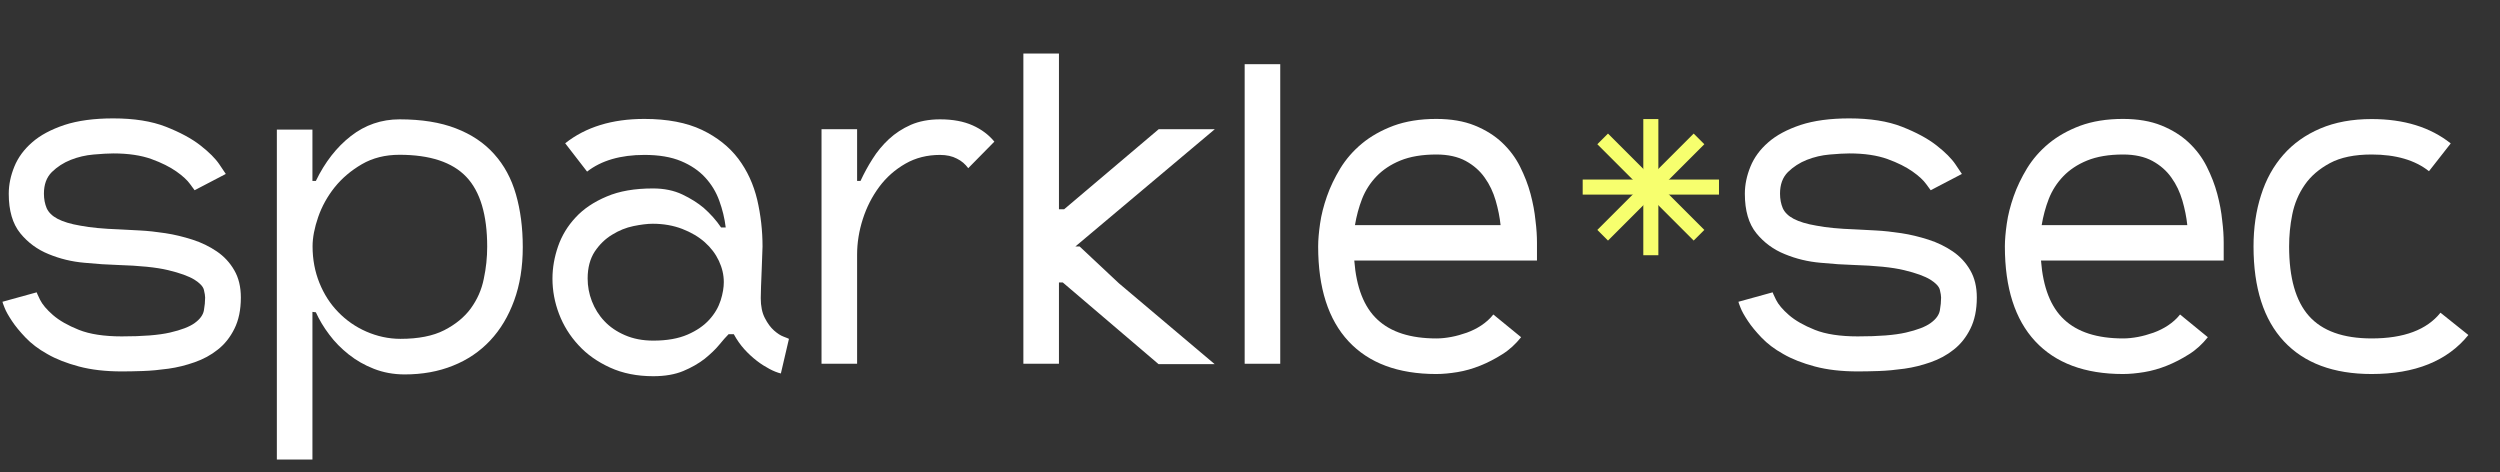 <?xml version="1.0" encoding="utf-8"?>
<!-- Generator: Adobe Illustrator 25.0.0, SVG Export Plug-In . SVG Version: 6.00 Build 0)  -->
<svg version="1.1" id="Layer_1" xmlns="http://www.w3.org/2000/svg" xmlns:xlink="http://www.w3.org/1999/xlink" x="0px" y="0px"
	 viewBox="0 0 1826.8 345.2" style="enable-background:new 0 0 1826.8 345.2;" xml:space="preserve">
<rect x="0" y="0" width="1826.8" height="345.2" fill="#333333" stroke="none"/>
<style type="text/css">
	.st0{enable-background:new    ;}
	.st1{fill:#FFFFFF;}
	.st2{fill:none;stroke:#F7FF6E;stroke-width:11;stroke-miterlimit:10;}
	.st3{fill:none;}
</style>
<g id="Layer_2_1_">
	<g id="Layer_1-2">
		<g class="st0">
			<path class="st1" d="M86.9,167.6c4.2,0.2,9.2,0.5,15.2,0.8s12.2,1,18.8,2c6.6,1,13.1,2.6,19.7,4.7c6.6,2.1,12.5,5,17.8,8.6
				c5.3,3.6,9.6,8.2,12.8,13.8c3.2,5.5,4.8,12.1,4.8,19.9c0,9-1.6,16.6-4.7,22.8c-3.1,6.3-7.2,11.4-12.2,15.3c-5,4-10.6,7-16.9,9.2
				c-6.3,2.2-12.6,3.8-19.1,4.7c-6.5,0.9-12.7,1.5-18.6,1.7c-5.9,0.2-11.1,0.3-15.5,0.3c-11.9,0-22.3-1.2-31.3-3.6
				c-9-2.4-16.7-5.4-23.1-9.1c-6.5-3.6-11.8-7.7-15.9-12c-4.2-4.4-7.5-8.4-10-12.2c-2.5-3.8-4.3-6.9-5.3-9.5c-1-2.6-1.6-4.1-1.6-4.5
				l25-6.9c0,0.2,0.8,2,2.5,5.5c1.7,3.4,4.8,7.1,9.4,11.1c4.6,4,10.9,7.6,18.9,10.8c8,3.2,18.5,4.8,31.4,4.8
				c15.2,0,26.9-0.9,35.2-2.8c8.2-1.9,14.3-4.2,18.1-7c3.9-2.8,6.1-5.9,6.7-9.2c0.6-3.3,0.9-6.5,0.9-9.4c0-1.3-0.3-3.1-0.9-5.6
				c-0.6-2.5-3-5-7-7.5c-4.1-2.5-10.4-4.8-19.1-6.9c-8.7-2.1-21-3.3-37.1-3.8c-6.9-0.2-14.9-0.7-24.1-1.6
				c-9.2-0.8-17.9-2.9-26.1-6.3c-8.2-3.3-15.2-8.4-20.8-15.3s-8.4-16.5-8.4-28.8c0-6.7,1.4-13.3,4.1-19.9c2.7-6.6,7-12.5,13-17.7
				c5.9-5.2,13.8-9.4,23.6-12.7c9.8-3.2,21.7-4.8,35.6-4.8c15.2,0,28,2,38.5,6.1c10.4,4.1,18.8,8.6,25.2,13.6
				c6.4,5,11,9.6,13.9,13.9c2.9,4.3,4.5,6.6,4.7,7l-22.8,11.9c-0.2-0.2-1.3-1.7-3.3-4.5c-2-2.8-5.3-5.9-10-9.2
				c-4.7-3.3-10.8-6.4-18.3-9.1c-7.5-2.7-16.8-4.1-27.8-4.1c-3.8,0-8.5,0.3-14.4,0.8c-5.8,0.5-11.4,1.8-16.7,3.9
				c-5.3,2.1-9.9,5.1-13.8,8.9c-3.9,3.9-5.8,9.1-5.8,15.8c0,4,0.7,7.5,2,10.6c1.4,3.1,4,5.7,8,7.8c4,2.1,9.5,3.8,16.7,5
				C66.1,166.3,75.5,167.2,86.9,167.6z"/>
			<path class="st1" d="M292,87.2c16,0,29.8,2.2,41.1,6.6c11.4,4.4,20.7,10.6,28,18.8c7.3,8.1,12.6,17.9,15.9,29.4
				c3.3,11.5,5,24.3,5,38.5c0,14.6-2.1,27.6-6.3,39.1c-4.2,11.5-10,21.2-17.5,29.2c-7.5,8-16.6,14.2-27.2,18.4
				c-10.6,4.3-22.4,6.4-35.3,6.4c-8.1,0-15.6-1.4-22.5-4.1c-6.9-2.7-13-6.2-18.4-10.5c-5.4-4.3-10.2-9.1-14.2-14.5
				c-4.1-5.4-7.3-10.8-9.8-16.3l-2.5-0.3v107.9h-26V94.7h26v37.5h2.5c6.7-13.8,15.2-24.7,25.6-32.8C266.8,91.3,278.7,87.2,292,87.2z
				 M292.6,247.6c13.1,0,23.8-2.1,32-6.3c8.2-4.2,14.7-9.5,19.4-15.9c4.7-6.5,7.9-13.6,9.5-21.6c1.7-7.9,2.5-15.7,2.5-23.5
				c0-23.3-5.1-40.4-15.3-51.1c-10.2-10.7-26.5-16.1-48.8-16.1c-10.4,0-19.6,2.3-27.5,6.9c-7.9,4.6-14.5,10.2-19.9,16.9
				c-5.3,6.7-9.3,13.9-12,21.7c-2.7,7.8-4.1,15-4.1,21.4c0,9.6,1.7,18.5,5,26.7c3.3,8.2,7.9,15.4,13.8,21.4
				c5.8,6,12.7,10.8,20.5,14.2S283.9,247.6,292.6,247.6z"/>
			<path class="st1" d="M555.9,217.9c0,5.8,1,10.7,3,14.5c2,3.9,4.2,6.9,6.7,9.1c2.5,2.2,4.8,3.7,7,4.5c2.2,0.8,3.5,1.4,3.9,1.6
				l-5.9,25.3c-2.5-0.6-5.3-1.7-8.3-3.3c-3-1.6-6.1-3.5-9.2-5.9c-3.1-2.4-6.2-5.2-9.1-8.4c-2.9-3.2-5.5-6.9-7.8-11.1h-3.8
				c-1.9,1.9-4.2,4.5-6.9,7.8c-2.7,3.3-6.3,6.7-10.6,10.2c-4.4,3.4-9.6,6.4-15.6,8.9c-6,2.5-13.3,3.8-21.9,3.8
				c-11.9,0-22.4-2.1-31.6-6.3c-9.2-4.2-16.9-9.6-23.1-16.4c-6.3-6.8-11-14.4-14.2-22.8c-3.2-8.4-4.8-17-4.8-25.8
				c0-7.9,1.4-15.8,4.1-23.6c2.7-7.8,7-14.9,12.8-21.1c5.8-6.3,13.4-11.4,22.7-15.3c9.3-4,20.6-5.9,33.9-5.9
				c8.1,0,15.3,1.5,21.4,4.4c6.1,2.9,11.3,6.2,15.5,9.7c5,4.4,9.3,9.2,12.8,14.4h3.4c-0.8-6.7-2.4-13.2-4.7-19.5
				c-2.3-6.4-5.7-12-10.3-17c-4.6-5-10.5-9-17.7-12c-7.2-3-16.1-4.5-26.7-4.5c-17.5,0-31.5,4.1-41.9,12.2L413,104.7
				c15-11.9,34.3-17.8,57.8-17.8c16.9,0,30.9,2.7,42.1,8c11.1,5.3,20,12.4,26.6,21.1c6.6,8.8,11.1,18.7,13.8,29.9
				c2.6,11.2,3.9,22.6,3.9,34.2c-0.2,6-0.4,11.6-0.6,16.6c-0.2,4.4-0.4,8.6-0.5,12.7C556,213.4,555.9,216.3,555.9,217.9z
				 M477.4,248.9c10,0,18.3-1.5,25-4.4c6.7-2.9,12-6.6,15.9-10.9c4-4.4,6.7-9.1,8.3-14.1c1.6-5,2.3-9.5,2.3-13.4
				c0-5.2-1.2-10.4-3.6-15.5c-2.4-5.1-5.8-9.6-10.3-13.6c-4.5-4-10-7.2-16.4-9.7c-6.5-2.5-13.7-3.8-21.6-3.8c-4,0-8.7,0.6-14.1,1.7
				c-5.4,1.1-10.6,3.2-15.6,6.3c-5,3-9.2,7.1-12.7,12.3c-3.4,5.2-5.2,11.8-5.2,19.7c0,5.6,1,11.2,3.1,16.6
				c2.1,5.4,5.1,10.3,9.1,14.5c4,4.3,9,7.7,15,10.3C462.8,247.6,469.7,248.9,477.4,248.9z"/>
			<path class="st1" d="M686.9,87.2c9.4,0,17.3,1.5,23.8,4.4c6.5,2.9,11.8,6.9,15.9,11.9l-19.1,19.4c-2.1-2.9-4.8-5.3-8.3-7
				c-3.4-1.8-7.6-2.7-12.3-2.7c-9.4,0-17.8,2.1-25.3,6.4c-7.5,4.3-13.9,9.9-19.1,16.9c-5.2,7-9.2,14.8-12,23.5
				c-2.8,8.7-4.2,17.4-4.2,26.1v79.7h-26V94.4h26v37.8h2.5c2.5-5.4,5.4-10.8,8.8-16.1c3.3-5.3,7.3-10.1,11.9-14.4
				c4.6-4.3,10-7.8,16.1-10.5C671.6,88.6,678.8,87.2,686.9,87.2z"/>
			<path class="st1" d="M817.6,207l70,59.1h-41l-70-59.7h-2.8v59.4h-26V39.1h26v113.8h3.8l69.1-58.5h41l-101.9,85.7h3.1L817.6,207z"
				/>
			<path class="st1" d="M909.5,265.8V46.9h26v218.9H909.5z"/>
			<path class="st1" d="M1123.1,177.3v13.1H989.6c1.5,19.6,7.1,34,16.9,43.1c9.8,9.2,24.2,13.8,43.1,13.8c3.5,0,7.2-0.4,10.9-1.1
				c3.8-0.7,7.5-1.8,11.3-3.1c3.8-1.4,7.3-3.1,10.6-5.3c3.3-2.2,6.3-4.8,8.8-8l20.3,16.6c-4,5-8.5,9.2-13.8,12.5
				c-5.2,3.3-10.6,6.1-16.1,8.3c-5.5,2.2-11.1,3.8-16.6,4.7c-5.5,0.9-10.7,1.4-15.5,1.4c-27.9,0-49.3-8-64.1-23.9
				c-14.8-15.9-22.2-39-22.2-69.3c0-4.8,0.5-10.4,1.4-16.7c0.9-6.4,2.6-13,5-19.9c2.4-6.9,5.7-13.7,9.8-20.5
				c4.2-6.8,9.4-12.8,15.8-18.1c6.4-5.3,14-9.6,23-13c9-3.3,19.4-5,31.3-5c10.8,0,20.2,1.6,28.1,4.8c7.9,3.2,14.6,7.4,20,12.5
				c5.4,5.1,9.8,10.9,13.1,17.5c3.3,6.6,5.9,13.2,7.7,20c1.8,6.8,3,13.2,3.6,19.4C1122.8,167.3,1123.1,172.7,1123.1,177.3z
				 M1096.5,164.5c-0.6-5.8-1.8-11.8-3.6-18c-1.8-6.1-4.4-11.7-8-16.7c-3.5-5-8.2-9.1-13.9-12.2c-5.7-3.1-12.9-4.7-21.4-4.7
				c-10.4,0-19.2,1.5-26.3,4.4c-7.1,2.9-12.9,6.8-17.5,11.6c-4.6,4.8-8.1,10.3-10.5,16.4c-2.4,6.2-4.1,12.6-5.2,19.2H1096.5z"/>
			<path class="st1" d="M1355.4,167.6c4.2,0.2,9.2,0.5,15.2,0.8c5.9,0.3,12.2,1,18.8,2c6.6,1,13.1,2.6,19.7,4.7
				c6.6,2.1,12.5,5,17.8,8.6c5.3,3.6,9.6,8.2,12.8,13.8c3.2,5.5,4.8,12.1,4.8,19.9c0,9-1.6,16.6-4.7,22.8
				c-3.1,6.3-7.2,11.4-12.2,15.3c-5,4-10.6,7-16.9,9.2c-6.3,2.2-12.6,3.8-19.1,4.7c-6.5,0.9-12.7,1.5-18.6,1.7
				c-5.9,0.2-11.1,0.3-15.5,0.3c-11.9,0-22.3-1.2-31.3-3.6c-9-2.4-16.7-5.4-23.1-9.1c-6.5-3.6-11.8-7.7-15.9-12
				c-4.2-4.4-7.5-8.4-10-12.2c-2.5-3.8-4.3-6.9-5.3-9.5c-1-2.6-1.6-4.1-1.6-4.5l25-6.9c0,0.2,0.8,2,2.5,5.5
				c1.7,3.4,4.8,7.1,9.4,11.1c4.6,4,10.9,7.6,18.9,10.8c8,3.2,18.5,4.8,31.4,4.8c15.2,0,26.9-0.9,35.2-2.8c8.2-1.9,14.3-4.2,18.1-7
				c3.9-2.8,6.1-5.9,6.7-9.2c0.6-3.3,0.9-6.5,0.9-9.4c0-1.3-0.3-3.1-0.9-5.6c-0.6-2.5-3-5-7-7.5c-4.1-2.5-10.4-4.8-19.1-6.9
				c-8.7-2.1-21-3.3-37-3.8c-6.9-0.2-14.9-0.7-24.1-1.6c-9.2-0.8-17.9-2.9-26.1-6.3c-8.2-3.3-15.2-8.4-20.8-15.3s-8.4-16.5-8.4-28.8
				c0-6.7,1.4-13.3,4.1-19.9c2.7-6.6,7-12.5,13-17.7c5.9-5.2,13.8-9.4,23.6-12.7c9.8-3.2,21.7-4.8,35.6-4.8c15.2,0,28,2,38.5,6.1
				c10.4,4.1,18.8,8.6,25.2,13.6c6.4,5,11,9.6,13.9,13.9c2.9,4.3,4.5,6.6,4.7,7l-22.8,11.9c-0.2-0.2-1.3-1.7-3.3-4.5
				c-2-2.8-5.3-5.9-10-9.2c-4.7-3.3-10.8-6.4-18.3-9.1c-7.5-2.7-16.8-4.1-27.8-4.1c-3.8,0-8.5,0.3-14.4,0.8
				c-5.8,0.5-11.4,1.8-16.7,3.9c-5.3,2.1-9.9,5.1-13.8,8.9c-3.9,3.9-5.8,9.1-5.8,15.8c0,4,0.7,7.5,2,10.6c1.4,3.1,4,5.7,8,7.8
				c4,2.1,9.5,3.8,16.7,5C1334.6,166.3,1343.9,167.2,1355.4,167.6z"/>
			<path class="st1" d="M1624.9,177.3v13.1h-133.5c1.5,19.6,7.1,34,16.9,43.1c9.8,9.2,24.2,13.8,43.1,13.8c3.5,0,7.2-0.4,10.9-1.1
				c3.8-0.7,7.5-1.8,11.3-3.1c3.8-1.4,7.3-3.1,10.6-5.3c3.3-2.2,6.3-4.8,8.8-8l20.3,16.6c-4,5-8.5,9.2-13.8,12.5
				c-5.2,3.3-10.6,6.1-16.1,8.3c-5.5,2.2-11.1,3.8-16.6,4.7c-5.5,0.9-10.7,1.4-15.5,1.4c-27.9,0-49.3-8-64.1-23.9
				c-14.8-15.9-22.2-39-22.2-69.3c0-4.8,0.5-10.4,1.4-16.7c0.9-6.4,2.6-13,5-19.9c2.4-6.9,5.7-13.7,9.8-20.5
				c4.2-6.8,9.4-12.8,15.8-18.1c6.4-5.3,14-9.6,23-13c9-3.3,19.4-5,31.3-5c10.8,0,20.2,1.6,28.1,4.8c7.9,3.2,14.6,7.4,20,12.5
				c5.4,5.1,9.8,10.9,13.1,17.5c3.3,6.6,5.9,13.2,7.7,20c1.8,6.8,3,13.2,3.6,19.4C1624.6,167.3,1624.9,172.7,1624.9,177.3z
				 M1598.3,164.5c-0.6-5.8-1.8-11.8-3.6-18c-1.8-6.1-4.4-11.7-8-16.7c-3.5-5-8.2-9.1-13.9-12.2c-5.7-3.1-12.9-4.7-21.4-4.7
				c-10.4,0-19.2,1.5-26.3,4.4c-7.1,2.9-12.9,6.8-17.5,11.6c-4.6,4.8-8.1,10.3-10.5,16.4c-2.4,6.2-4.1,12.6-5.2,19.2H1598.3z"/>
			<path class="st1" d="M1803.7,244.8c-15.4,19-39,28.5-70.7,28.5c-27.9,0-49.3-8-64.1-23.9c-14.8-15.9-22.2-39-22.2-69.3
				c0-13.5,1.8-26.1,5.5-37.5c3.6-11.5,9.1-21.3,16.3-29.5c7.2-8.2,16.2-14.6,27-19.2c10.8-4.6,23.3-6.9,37.5-6.9
				c23.6,0,42.8,5.9,57.8,17.8l-15.9,20.3c-10.2-8.1-24.2-12.2-41.9-12.2c-12.5,0-22.7,2.1-30.5,6.3c-7.8,4.2-14,9.5-18.4,15.9
				c-4.5,6.5-7.5,13.7-9.1,21.6c-1.6,7.9-2.3,15.7-2.3,23.4c0,22.9,4.8,39.9,14.5,50.8c9.7,10.9,25,16.4,45.8,16.4
				c23.6,0,40.3-6.3,50.3-18.8L1803.7,244.8z"/>
		</g>
		<line class="st2" x1="1206.3" y1="87" x2="1206.3" y2="186.5"/>
		<line class="st3" x1="1256.1" y1="136.7" x2="1156.5" y2="136.7"/>
		<line class="st2" x1="1256.1" y1="136.7" x2="1156.5" y2="136.7"/>
		<line class="st3" x1="1241.5" y1="171.9" x2="1171.1" y2="101.5"/>
		<line class="st2" x1="1241.5" y1="171.9" x2="1171.1" y2="101.5"/>
		<line class="st3" x1="1171.1" y1="171.9" x2="1241.5" y2="101.5"/>
		<line class="st2" x1="1171.1" y1="171.9" x2="1241.5" y2="101.5"/>
	</g>
</g>
</svg>
